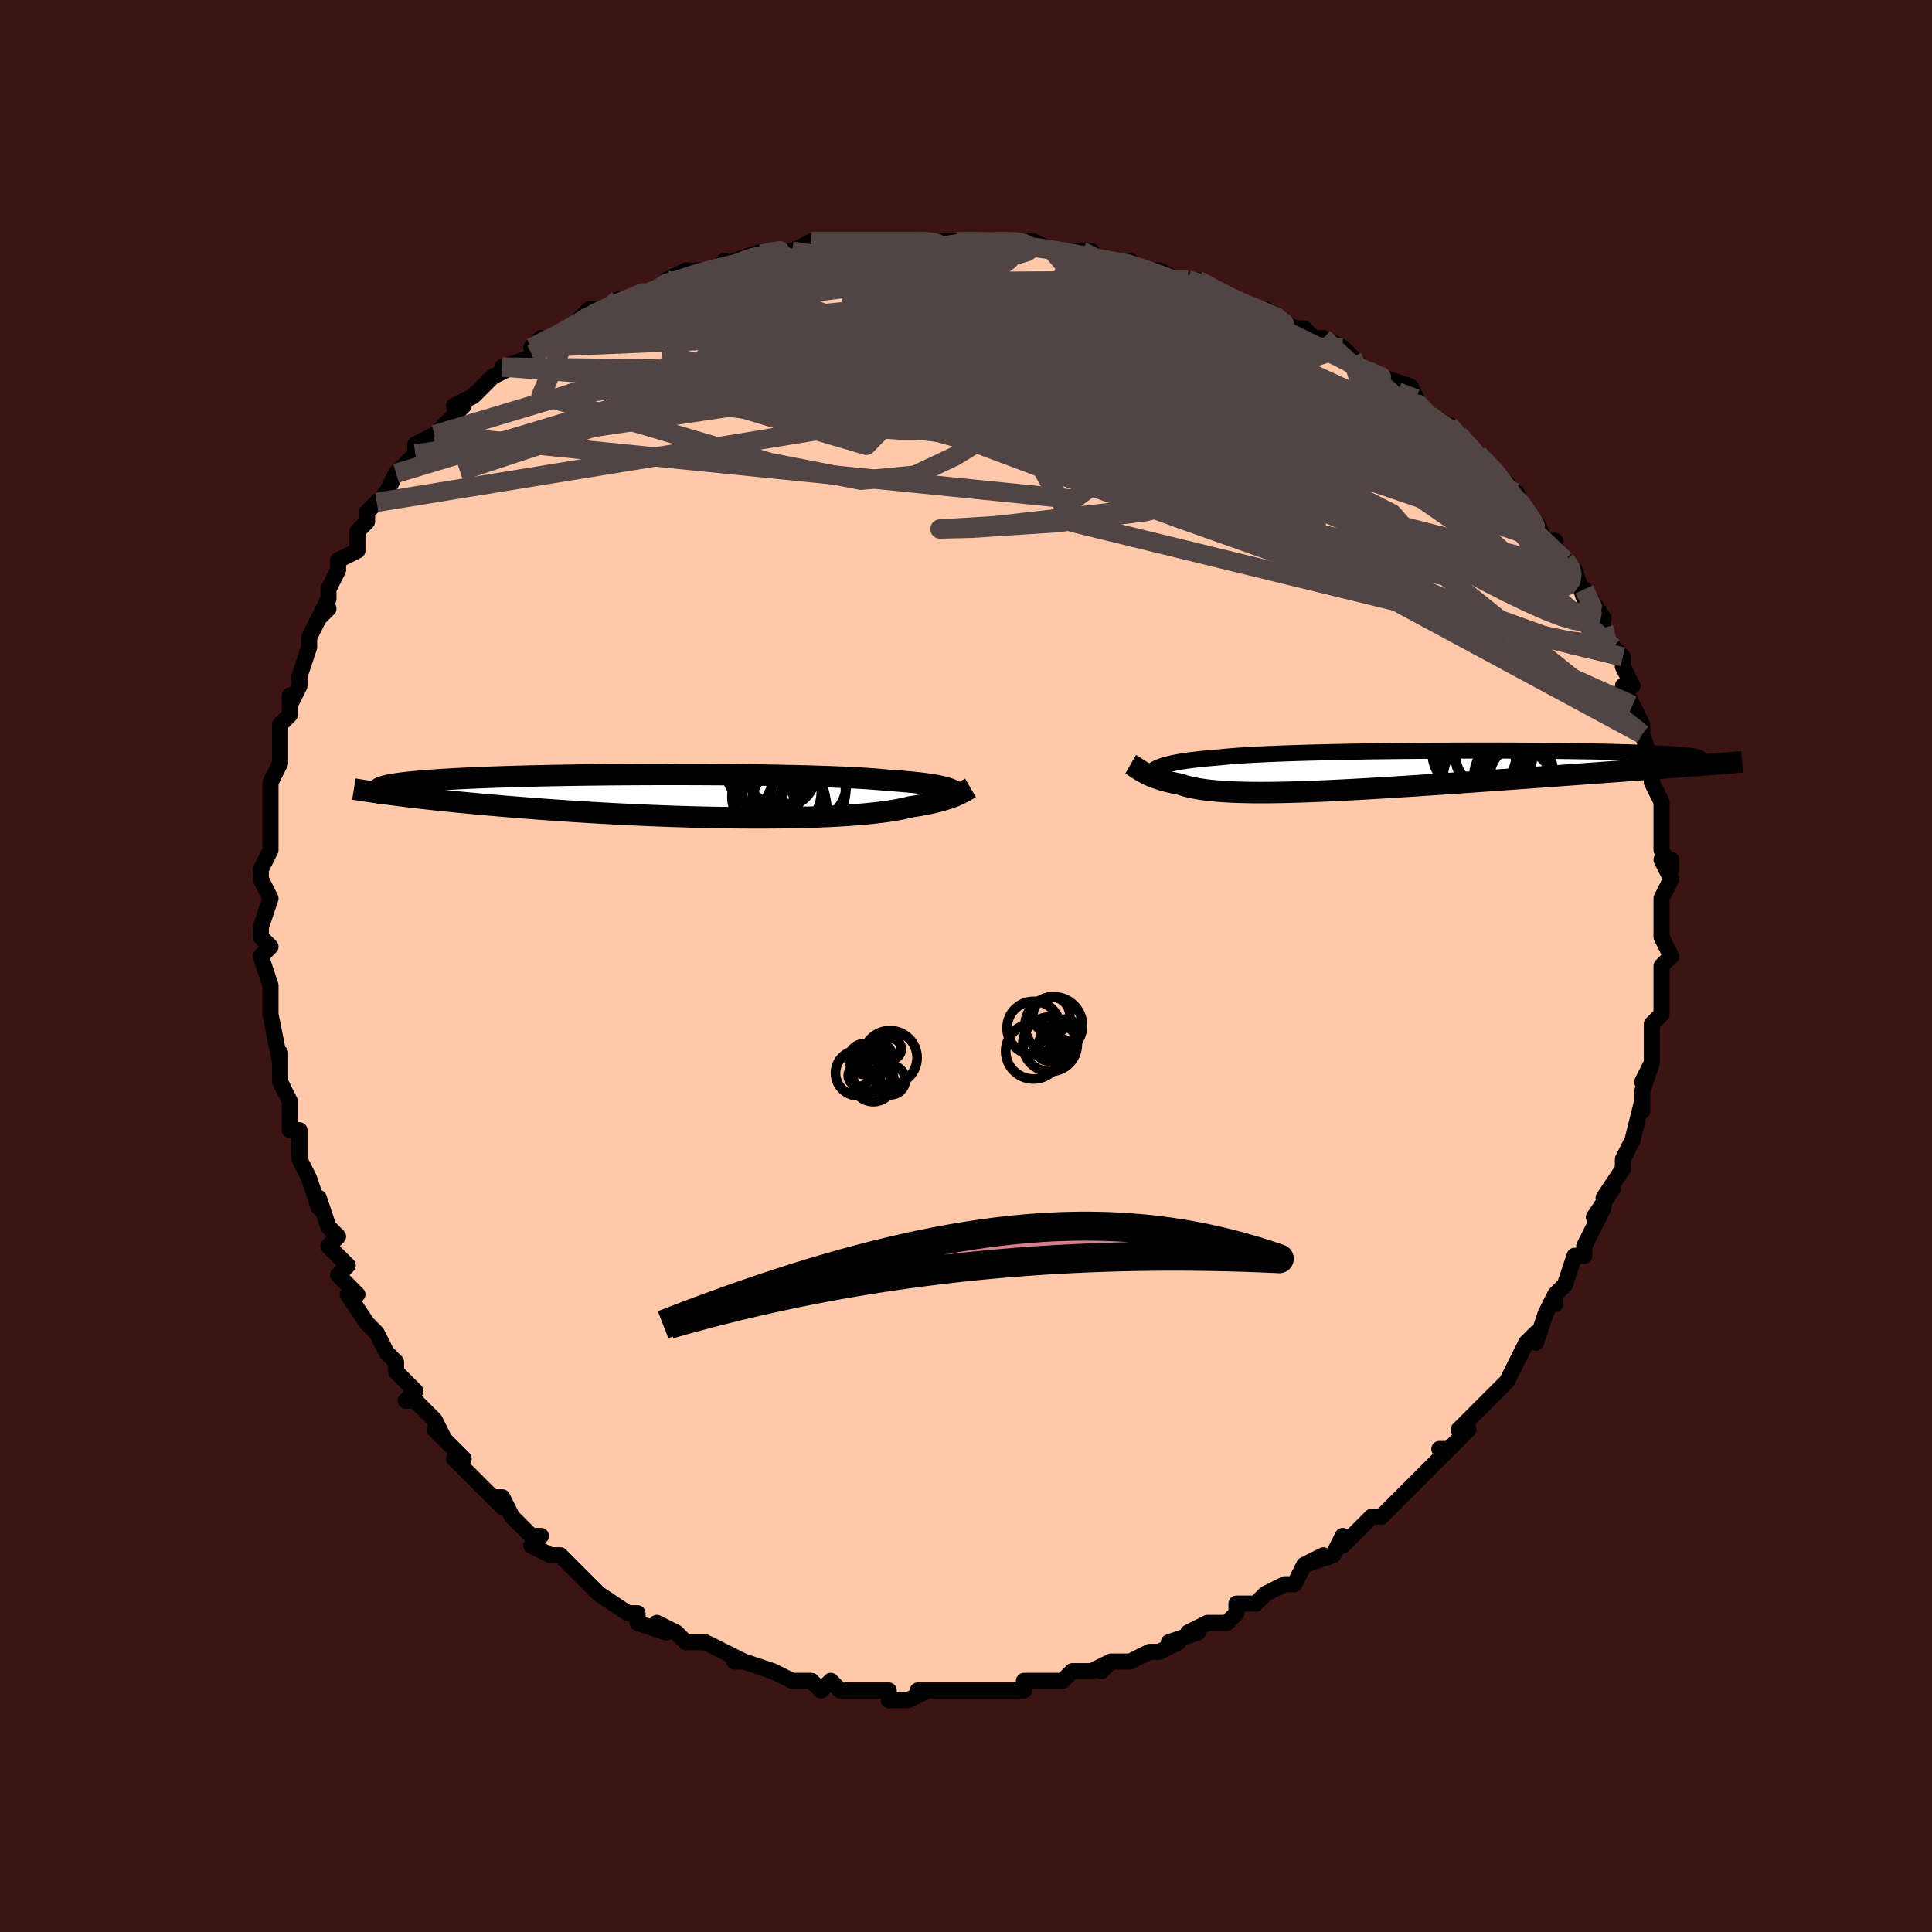 <svg viewBox="-100 -100 200 200" xmlns="http://www.w3.org/2000/svg" width="400" height="400" id="face-svg"><defs><clipPath id="leftEyeClipPath"><polyline points="27.998,-0.755,27.773,-0.83,27.521,-0.903,27.241,-0.973,26.933,-1.041,26.596,-1.107,26.229,-1.17,25.832,-1.231,25.403,-1.29,24.944,-1.347,24.452,-1.401,23.929,-1.454,23.374,-1.504,22.788,-1.553,22.17,-1.599,21.522,-1.644,21.001,-1.696,20.42,-1.746,19.778,-1.793,19.076,-1.839,18.317,-1.882,17.501,-1.923,16.631,-1.961,15.708,-1.997,14.737,-2.031,13.72,-2.062,12.66,-2.091,11.56,-2.117,10.423,-2.141,9.255,-2.162,8.057,-2.18,6.834,-2.196,5.59,-2.21,4.329,-2.221,3.054,-2.229,1.769,-2.236,0.478,-2.239,-0.815,-2.24,-2.107,-2.239,-3.394,-2.235,-4.673,-2.229,-5.94,-2.221,-7.192,-2.21,-8.427,-2.197,-9.642,-2.182,-10.833,-2.164,-11.998,-2.145,-13.135,-2.124,-14.243,-2.101,-15.318,-2.075,-16.36,-2.048,-17.366,-2.019,-18.336,-1.989,-19.269,-1.957,-20.164,-1.923,-21.019,-1.888,-21.836,-1.852,-22.613,-1.814,-23.351,-1.775,-24.051,-1.735,-24.712,-1.694,-25.336,-1.651,-25.924,-1.608,-26.477,-1.564,-26.996,-1.52,-27.484,-1.475,-27.94,-1.429,-28.363,-1.382,-28.754,-1.334,-29.113,-1.285,-29.441,-1.236,-29.738,-1.186,-30.005,-1.135,-30.243,-1.083,-30.452,-1.031,-30.632,-0.978,-30.786,-0.924,-30.912,-0.869,-31.013,-0.815,-31.088,-0.759,-29.006,-0.067,-28.452,0.002,-27.88,0.072,-27.291,0.141,-26.684,0.212,-26.06,0.282,-25.418,0.352,-24.759,0.423,-24.082,0.494,-23.388,0.564,-22.677,0.635,-21.949,0.705,-21.203,0.776,-20.441,0.846,-19.663,0.915,-18.866,0.984,-18.05,1.054,-17.214,1.123,-16.359,1.192,-15.485,1.26,-14.592,1.328,-13.681,1.395,-12.752,1.461,-11.807,1.526,-10.845,1.589,-9.869,1.65,-8.878,1.71,-7.874,1.768,-6.859,1.823,-5.833,1.876,-4.798,1.926,-3.755,1.974,-2.706,2.018,-1.652,2.059,-0.595,2.097,0.462,2.131,1.52,2.162,2.576,2.188,3.627,2.211,4.673,2.229,5.711,2.243,6.739,2.252,7.757,2.257,8.761,2.256,9.749,2.251,10.721,2.242,11.674,2.227,12.607,2.207,13.517,2.182,14.404,2.151,15.264,2.116,16.098,2.076,16.903,2.03,17.677,1.979,18.421,1.924,19.132,1.863,19.809,1.798,20.453,1.728,21.061,1.653,21.633,1.575,22.169,1.492,22.669,1.405,23.133,1.314,23.561,1.22,23.953,1.123,24.408,1.051,24.844,0.978,25.259,0.902,25.655,0.825,26.031,0.746,26.387,0.666,26.725,0.584,27.043,0.502,27.343,0.418,27.625,0.334,27.889,0.25,28.137,0.165,28.368,0.08,28.583,-0.005,28.784,-0.089"></polyline></clipPath><clipPath id="rightEyeClipPath"><polyline points="-25.72,-0.236,-25.497,-0.338,-25.247,-0.435,-24.969,-0.528,-24.662,-0.617,-24.324,-0.702,-23.957,-0.783,-23.558,-0.86,-23.127,-0.934,-22.664,-1.004,-22.169,-1.071,-21.641,-1.135,-21.081,-1.196,-20.489,-1.254,-19.865,-1.309,-19.209,-1.361,-18.685,-1.416,-18.099,-1.469,-17.451,-1.519,-16.742,-1.566,-15.974,-1.612,-15.148,-1.655,-14.267,-1.696,-13.333,-1.735,-12.35,-1.772,-11.319,-1.806,-10.246,-1.838,-9.132,-1.868,-7.982,-1.896,-6.799,-1.922,-5.588,-1.945,-4.353,-1.967,-3.096,-1.986,-1.823,-2.003,-0.538,-2.018,0.756,-2.031,2.054,-2.042,3.353,-2.05,4.649,-2.057,5.938,-2.061,7.216,-2.064,8.48,-2.064,9.727,-2.063,10.952,-2.059,12.155,-2.054,13.33,-2.046,14.476,-2.037,15.591,-2.026,16.672,-2.014,17.716,-1.999,18.723,-1.983,19.69,-1.966,20.616,-1.946,21.5,-1.926,22.342,-1.903,23.14,-1.88,23.894,-1.855,24.604,-1.829,25.269,-1.802,25.892,-1.774,26.471,-1.744,27.008,-1.714,27.503,-1.683,27.959,-1.651,28.377,-1.619,28.758,-1.586,29.102,-1.552,29.409,-1.518,29.677,-1.482,29.909,-1.446,30.104,-1.409,30.262,-1.372,30.385,-1.333,30.473,-1.295,30.527,-1.255,30.547,-1.215,30.535,-1.175,30.49,-1.134,30.414,-1.092,30.307,-1.05,28.806,-0.414,28.107,-0.361,27.392,-0.307,26.661,-0.253,25.913,-0.197,25.15,-0.14,24.371,-0.083,23.577,-0.024,22.768,0.036,21.944,0.096,21.106,0.158,20.255,0.22,19.391,0.284,18.515,0.348,17.626,0.413,16.724,0.479,15.804,0.546,14.869,0.614,13.919,0.682,12.955,0.752,11.978,0.822,10.99,0.893,9.991,0.964,8.983,1.036,7.967,1.108,6.945,1.18,5.918,1.252,4.887,1.323,3.854,1.394,2.82,1.464,1.787,1.533,0.756,1.601,-0.27,1.667,-1.291,1.731,-2.305,1.794,-3.311,1.853,-4.306,1.911,-5.29,1.965,-6.26,2.016,-7.216,2.064,-8.156,2.108,-9.078,2.147,-9.982,2.182,-10.866,2.213,-11.728,2.239,-12.568,2.259,-13.384,2.274,-14.176,2.283,-14.942,2.286,-15.682,2.283,-16.395,2.273,-17.08,2.257,-17.736,2.234,-18.364,2.204,-18.962,2.167,-19.53,2.123,-20.069,2.071,-20.578,2.013,-21.058,1.947,-21.508,1.874,-21.929,1.795,-22.321,1.708,-22.686,1.615,-23.023,1.515,-23.334,1.409,-23.69,1.342,-24.03,1.272,-24.354,1.199,-24.662,1.123,-24.955,1.044,-25.233,0.963,-25.496,0.879,-25.745,0.793,-25.981,0.706,-26.204,0.617,-26.413,0.527,-26.611,0.435,-26.798,0.344,-26.973,0.252,-27.139,0.16"></polyline></clipPath><filter id="fuzzy"><feTurbulence id="turbulence" baseFrequency="0.05" numOctaves="3" type="noise" result="noise"></feTurbulence><feDisplacementMap in="SourceGraphic" in2="noise" scale="2"></feDisplacementMap></filter><linearGradient id="rainbowGradient" x1="0%" y1="0%" x2="100%" y2="0%"><stop offset="0%" style="stop-color: rgb(167, 133, 106);  stop-opacity: 1"></stop><stop offset="50%" style="stop-color: rgb(230, 230, 250);  stop-opacity: 1"></stop><stop offset="100%" style="stop-color: rgb(230, 230, 250);  stop-opacity: 1"></stop></linearGradient></defs><title>That&#39;s an ugly face</title><desc>CREATED BY XUAN TANG, MORE INFO AT TXSTC55.GITHUB.IO</desc><rect x="-100" y="-100" width="100%" height="100%" opacity="1" fill="rgb(60, 20, 20)"></rect><polyline id="faceContour" points="72,0,72,1,72,1,72,4,72,4,72,5,71,6,71,8,71,10,70,12,71,10,70,13,70,13,70,15,70,14,69,18,69,18,68,20,68,21,68,21,68,21,66,24,67,23,65,26,66,25,65,27,64,29,64,29,64,30,63,30,62,33,61,34,61,35,61,34,60,36,59,39,59,38,58,39,57,41,57,41,56,43,55,44,55,44,53,46,53,46,53,46,51,48,52,48,50,50,49,50,50,50,47,53,47,53,45,55,46,54,45,55,43,57,43,57,42,57,41,58,39,60,39,60,39,59,38,61,35,62,37,61,35,62,34,64,33,64,31,65,30,66,29,66,28,66,28,67,27,68,26,68,25,68,23,69,24,69,21,70,22,70,20,71,19,71,17,72,17,72,15,72,14,73,15,72,13,73,11,73,11,73,10,74,7,74,7,74,6,74,6,75,3,75,3,75,1,75,2,75,1,75,-1,75,-3,75,-4,75,-5,75,-4,75,-6,76,-8,76,-8,75,-11,75,-11,75,-11,75,-13,75,-14,74,-15,75,-16,74,-16,74,-17,74,-18,74,-20,73,-20,73,-20,73,-23,72,-24,72,-23,72,-25,71,-25,71,-27,70,-29,70,-30,69,-32,68,-31,69,-34,68,-34,67,-34,67,-35,67,-38,65,-38,65,-38,65,-40,63,-39,64,-41,62,-42,61,-43,61,-43,61,-45,60,-44,59,-45,59,-47,57,-48,55,-49,55,-48,56,-49,55,-51,53,-51,53,-53,51,-52,51,-55,48,-54,49,-55,47,-56,46,-57,45,-58,45,-57,44,-59,42,-59,41,-59,41,-60,40,-61,38,-62,37,-62,37,-64,34,-63,34,-63,34,-65,32,-64,31,-66,29,-65,28,-66,27,-66,27,-67,24,-67,25,-68,22,-68,22,-69,20,-69,17,-70,17,-70,16,-70,16,-70,14,-71,12,-71,10,-71,11,-71,9,-71,10,-72,5,-72,5,-72,4,-72,2,-72,2,-73,-1,-72,-2,-73,-3,-73,-4,-73,-4,-72,-7,-72,-7,-73,-9,-73,-10,-72,-12,-72,-13,-72,-12,-72,-16,-72,-18,-72,-19,-72,-19,-72,-19,-71,-21,-71,-22,-71,-24,-71,-25,-70,-26,-70,-28,-70,-27,-69,-29,-69,-30,-68,-33,-68,-33,-68,-34,-67,-36,-66,-37,-67,-36,-66,-38,-66,-39,-65,-41,-65,-41,-65,-42,-63,-43,-63,-45,-62,-46,-62,-47,-61,-48,-60,-49,-60,-49,-59,-51,-59,-51,-58,-52,-57,-53,-57,-54,-55,-55,-55,-55,-55,-55,-52,-58,-53,-58,-51,-59,-50,-60,-49,-61,-47,-62,-48,-62,-48,-62,-45,-63,-44,-65,-45,-64,-43,-65,-41,-66,-41,-66,-41,-66,-40,-67,-39,-68,-37,-68,-36,-69,-35,-69,-34,-69,-32,-70,-31,-71,-31,-71,-29,-72,-28,-72,-26,-72,-25,-73,-26,-72,-22,-73,-24,-73,-21,-74,-19,-74,-20,-74,-18,-74,-16,-75,-16,-75,-12,-75,-12,-75,-11,-75,-11,-75,-9,-75,-8,-75,-4,-75,-6,-75,-3,-75,-3,-75,-1,-75,2,-75,0,-75,3,-75,4,-75,6,-75,7,-75,7,-75,9,-74,10,-74,13,-74,12,-74,13,-74,13,-73,15,-73,17,-73,18,-72,20,-72,22,-71,23,-71,24,-71,25,-70,24,-71,28,-69,27,-69,30,-68,31,-68,30,-68,31,-68,34,-66,35,-66,36,-65,37,-65,39,-64,40,-63,40,-63,41,-62,41,-62,44,-60,43,-61,46,-60,47,-58,46,-59,48,-57,48,-57,49,-56,50,-56,51,-55,52,-54,53,-53,53,-53,56,-50,55,-51,56,-49,57,-48,57,-49,58,-47,59,-46,60,-44,61,-44,60,-44,61,-42,62,-42,63,-41,63,-41,64,-38,64,-39,66,-36,65,-36,66,-35,67,-33,67,-33,68,-32,68,-31,69,-29,69,-29,68,-29,69,-27,70,-25,70,-24,70,-24,71,-21,71,-21,71,-21,71,-19,72,-17,72,-16,72,-16,72,-14,72,-12,73,-10,73,-11,72,-11,73,-9,73,-9,72,-7,72,-7,72,-5,72,-3,73,-1,72,0,72,0,72,1" fill="#ffc9a9" stroke="black" stroke-width="1.667" stroke-linejoin="round" filter="url(#fuzzy)"></polyline><g transform="translate(45.465 -20.238)"><polyline id="rightCountour" points="-25.72,-0.236,-25.497,-0.338,-25.247,-0.435,-24.969,-0.528,-24.662,-0.617,-24.324,-0.702,-23.957,-0.783,-23.558,-0.86,-23.127,-0.934,-22.664,-1.004,-22.169,-1.071,-21.641,-1.135,-21.081,-1.196,-20.489,-1.254,-19.865,-1.309,-19.209,-1.361,-18.685,-1.416,-18.099,-1.469,-17.451,-1.519,-16.742,-1.566,-15.974,-1.612,-15.148,-1.655,-14.267,-1.696,-13.333,-1.735,-12.35,-1.772,-11.319,-1.806,-10.246,-1.838,-9.132,-1.868,-7.982,-1.896,-6.799,-1.922,-5.588,-1.945,-4.353,-1.967,-3.096,-1.986,-1.823,-2.003,-0.538,-2.018,0.756,-2.031,2.054,-2.042,3.353,-2.05,4.649,-2.057,5.938,-2.061,7.216,-2.064,8.48,-2.064,9.727,-2.063,10.952,-2.059,12.155,-2.054,13.33,-2.046,14.476,-2.037,15.591,-2.026,16.672,-2.014,17.716,-1.999,18.723,-1.983,19.69,-1.966,20.616,-1.946,21.5,-1.926,22.342,-1.903,23.14,-1.88,23.894,-1.855,24.604,-1.829,25.269,-1.802,25.892,-1.774,26.471,-1.744,27.008,-1.714,27.503,-1.683,27.959,-1.651,28.377,-1.619,28.758,-1.586,29.102,-1.552,29.409,-1.518,29.677,-1.482,29.909,-1.446,30.104,-1.409,30.262,-1.372,30.385,-1.333,30.473,-1.295,30.527,-1.255,30.547,-1.215,30.535,-1.175,30.49,-1.134,30.414,-1.092,30.307,-1.05,28.806,-0.414,28.107,-0.361,27.392,-0.307,26.661,-0.253,25.913,-0.197,25.15,-0.14,24.371,-0.083,23.577,-0.024,22.768,0.036,21.944,0.096,21.106,0.158,20.255,0.22,19.391,0.284,18.515,0.348,17.626,0.413,16.724,0.479,15.804,0.546,14.869,0.614,13.919,0.682,12.955,0.752,11.978,0.822,10.99,0.893,9.991,0.964,8.983,1.036,7.967,1.108,6.945,1.18,5.918,1.252,4.887,1.323,3.854,1.394,2.82,1.464,1.787,1.533,0.756,1.601,-0.27,1.667,-1.291,1.731,-2.305,1.794,-3.311,1.853,-4.306,1.911,-5.29,1.965,-6.26,2.016,-7.216,2.064,-8.156,2.108,-9.078,2.147,-9.982,2.182,-10.866,2.213,-11.728,2.239,-12.568,2.259,-13.384,2.274,-14.176,2.283,-14.942,2.286,-15.682,2.283,-16.395,2.273,-17.08,2.257,-17.736,2.234,-18.364,2.204,-18.962,2.167,-19.53,2.123,-20.069,2.071,-20.578,2.013,-21.058,1.947,-21.508,1.874,-21.929,1.795,-22.321,1.708,-22.686,1.615,-23.023,1.515,-23.334,1.409,-23.69,1.342,-24.03,1.272,-24.354,1.199,-24.662,1.123,-24.955,1.044,-25.233,0.963,-25.496,0.879,-25.745,0.793,-25.981,0.706,-26.204,0.617,-26.413,0.527,-26.611,0.435,-26.798,0.344,-26.973,0.252,-27.139,0.16" fill="white" stroke="white" stroke-width="0" stroke-linejoin="round" filter="url(#fuzzy)"></polyline></g><g transform="translate(-29.727 -17.591)"><polyline id="leftCountour" points="27.998,-0.755,27.773,-0.83,27.521,-0.903,27.241,-0.973,26.933,-1.041,26.596,-1.107,26.229,-1.17,25.832,-1.231,25.403,-1.29,24.944,-1.347,24.452,-1.401,23.929,-1.454,23.374,-1.504,22.788,-1.553,22.17,-1.599,21.522,-1.644,21.001,-1.696,20.42,-1.746,19.778,-1.793,19.076,-1.839,18.317,-1.882,17.501,-1.923,16.631,-1.961,15.708,-1.997,14.737,-2.031,13.72,-2.062,12.66,-2.091,11.56,-2.117,10.423,-2.141,9.255,-2.162,8.057,-2.18,6.834,-2.196,5.59,-2.21,4.329,-2.221,3.054,-2.229,1.769,-2.236,0.478,-2.239,-0.815,-2.24,-2.107,-2.239,-3.394,-2.235,-4.673,-2.229,-5.94,-2.221,-7.192,-2.21,-8.427,-2.197,-9.642,-2.182,-10.833,-2.164,-11.998,-2.145,-13.135,-2.124,-14.243,-2.101,-15.318,-2.075,-16.36,-2.048,-17.366,-2.019,-18.336,-1.989,-19.269,-1.957,-20.164,-1.923,-21.019,-1.888,-21.836,-1.852,-22.613,-1.814,-23.351,-1.775,-24.051,-1.735,-24.712,-1.694,-25.336,-1.651,-25.924,-1.608,-26.477,-1.564,-26.996,-1.52,-27.484,-1.475,-27.94,-1.429,-28.363,-1.382,-28.754,-1.334,-29.113,-1.285,-29.441,-1.236,-29.738,-1.186,-30.005,-1.135,-30.243,-1.083,-30.452,-1.031,-30.632,-0.978,-30.786,-0.924,-30.912,-0.869,-31.013,-0.815,-31.088,-0.759,-29.006,-0.067,-28.452,0.002,-27.88,0.072,-27.291,0.141,-26.684,0.212,-26.06,0.282,-25.418,0.352,-24.759,0.423,-24.082,0.494,-23.388,0.564,-22.677,0.635,-21.949,0.705,-21.203,0.776,-20.441,0.846,-19.663,0.915,-18.866,0.984,-18.05,1.054,-17.214,1.123,-16.359,1.192,-15.485,1.26,-14.592,1.328,-13.681,1.395,-12.752,1.461,-11.807,1.526,-10.845,1.589,-9.869,1.65,-8.878,1.71,-7.874,1.768,-6.859,1.823,-5.833,1.876,-4.798,1.926,-3.755,1.974,-2.706,2.018,-1.652,2.059,-0.595,2.097,0.462,2.131,1.52,2.162,2.576,2.188,3.627,2.211,4.673,2.229,5.711,2.243,6.739,2.252,7.757,2.257,8.761,2.256,9.749,2.251,10.721,2.242,11.674,2.227,12.607,2.207,13.517,2.182,14.404,2.151,15.264,2.116,16.098,2.076,16.903,2.03,17.677,1.979,18.421,1.924,19.132,1.863,19.809,1.798,20.453,1.728,21.061,1.653,21.633,1.575,22.169,1.492,22.669,1.405,23.133,1.314,23.561,1.22,23.953,1.123,24.408,1.051,24.844,0.978,25.259,0.902,25.655,0.825,26.031,0.746,26.387,0.666,26.725,0.584,27.043,0.502,27.343,0.418,27.625,0.334,27.889,0.25,28.137,0.165,28.368,0.08,28.583,-0.005,28.784,-0.089" fill="white" stroke="white" stroke-width="0" stroke-linejoin="round" filter="url(#fuzzy)"></polyline></g><g transform="translate(45.465 -20.238)"><polyline id="rightUpper" points="-26.855,1.073,-26.798,0.915,-26.736,0.764,-26.665,0.619,-26.582,0.48,-26.486,0.347,-26.374,0.22,-26.243,0.098,-26.091,-0.018,-25.918,-0.13,-25.72,-0.236,-25.497,-0.338,-25.247,-0.435,-24.969,-0.528,-24.662,-0.617,-24.324,-0.702,-23.957,-0.783,-23.558,-0.86,-23.127,-0.934,-22.664,-1.004,-22.169,-1.071,-21.641,-1.135,-21.081,-1.196,-20.489,-1.254,-19.865,-1.309,-19.209,-1.361,-18.685,-1.416,-18.099,-1.469,-17.451,-1.519,-16.742,-1.566,-15.974,-1.612,-15.148,-1.655,-14.267,-1.696,-13.333,-1.735,-12.35,-1.772,-11.319,-1.806,-10.246,-1.838,-9.132,-1.868,-7.982,-1.896,-6.799,-1.922,-5.588,-1.945,-4.353,-1.967,-3.096,-1.986,-1.823,-2.003,-0.538,-2.018,0.756,-2.031,2.054,-2.042,3.353,-2.05,4.649,-2.057,5.938,-2.061,7.216,-2.064,8.48,-2.064,9.727,-2.063,10.952,-2.059,12.155,-2.054,13.33,-2.046,14.476,-2.037,15.591,-2.026,16.672,-2.014,17.716,-1.999,18.723,-1.983,19.69,-1.966,20.616,-1.946,21.5,-1.926,22.342,-1.903,23.14,-1.88,23.894,-1.855,24.604,-1.829,25.269,-1.802,25.892,-1.774,26.471,-1.744,27.008,-1.714,27.503,-1.683,27.959,-1.651,28.377,-1.619,28.758,-1.586,29.102,-1.552,29.409,-1.518,29.677,-1.482,29.909,-1.446,30.104,-1.409,30.262,-1.372,30.385,-1.333,30.473,-1.295,30.527,-1.255,30.547,-1.215,30.535,-1.175,30.49,-1.134,30.414,-1.092,30.307,-1.05,30.171,-1.008,30.006,-0.965,29.813,-0.922,29.592,-0.878,29.345,-0.835,29.073,-0.791,28.775,-0.746,28.454,-0.702,28.11,-0.657,27.743,-0.612" fill="none" stroke="black" stroke-width="1.667" stroke-linejoin="round" filter="url(#fuzzy)"></polyline><polyline id="rightLower" points="-28.42,-0.646,-28.308,-0.582,-28.195,-0.513,-28.081,-0.439,-27.963,-0.362,-27.841,-0.28,-27.715,-0.196,-27.582,-0.11,-27.442,-0.021,-27.295,0.069,-27.139,0.16,-26.973,0.252,-26.798,0.344,-26.611,0.435,-26.413,0.527,-26.204,0.617,-25.981,0.706,-25.745,0.793,-25.496,0.879,-25.233,0.963,-24.955,1.044,-24.662,1.123,-24.354,1.199,-24.03,1.272,-23.69,1.342,-23.334,1.409,-23.023,1.515,-22.686,1.615,-22.321,1.708,-21.929,1.795,-21.508,1.874,-21.058,1.947,-20.578,2.013,-20.069,2.071,-19.53,2.123,-18.962,2.167,-18.364,2.204,-17.736,2.234,-17.08,2.257,-16.395,2.273,-15.682,2.283,-14.942,2.286,-14.176,2.283,-13.384,2.274,-12.568,2.259,-11.728,2.239,-10.866,2.213,-9.982,2.182,-9.078,2.147,-8.156,2.108,-7.216,2.064,-6.26,2.016,-5.29,1.965,-4.306,1.911,-3.311,1.853,-2.305,1.794,-1.291,1.731,-0.27,1.667,0.756,1.601,1.787,1.533,2.82,1.464,3.854,1.394,4.887,1.323,5.918,1.252,6.945,1.18,7.967,1.108,8.983,1.036,9.991,0.964,10.99,0.893,11.978,0.822,12.955,0.752,13.919,0.682,14.869,0.614,15.804,0.546,16.724,0.479,17.626,0.413,18.515,0.348,19.391,0.284,20.255,0.22,21.106,0.158,21.944,0.096,22.768,0.036,23.577,-0.024,24.371,-0.083,25.15,-0.14,25.913,-0.197,26.661,-0.253,27.392,-0.307,28.107,-0.361,28.806,-0.414,29.487,-0.465,30.152,-0.516,30.801,-0.566,31.432,-0.614,32.047,-0.662,32.646,-0.709,33.227,-0.755,33.793,-0.8,34.343,-0.844,34.877,-0.887" fill="none" stroke="black" stroke-width="2.222" stroke-linejoin="round" filter="url(#fuzzy)"></polyline><!--[--><circle r="4.368" cx="8.296" cy="0.721" stroke="black" fill="none" stroke-width="1" filter="url(#fuzzy)" clip-path="url(#rightEyeClipPath)"></circle><circle r="4.704" cx="7.459" cy="-2.084" stroke="black" fill="none" stroke-width="1" filter="url(#fuzzy)" clip-path="url(#rightEyeClipPath)"></circle><circle r="4.073" cx="11.376" cy="1.777" stroke="black" fill="none" stroke-width="1" filter="url(#fuzzy)" clip-path="url(#rightEyeClipPath)"></circle><circle r="3.11" cx="8.359" cy="-1.441" stroke="black" fill="none" stroke-width="1" filter="url(#fuzzy)" clip-path="url(#rightEyeClipPath)"></circle><circle r="3.486" cx="11.929" cy="0.67" stroke="black" fill="none" stroke-width="1" filter="url(#fuzzy)" clip-path="url(#rightEyeClipPath)"></circle><circle r="3.175" cx="11.952" cy="0.576" stroke="black" fill="none" stroke-width="1" filter="url(#fuzzy)" clip-path="url(#rightEyeClipPath)"></circle><circle r="3.552" cx="11.742" cy="0.014" stroke="black" fill="none" stroke-width="1" filter="url(#fuzzy)" clip-path="url(#rightEyeClipPath)"></circle><circle r="3.994" cx="9.176" cy="-1.499" stroke="black" fill="none" stroke-width="1" filter="url(#fuzzy)" clip-path="url(#rightEyeClipPath)"></circle><circle r="3.832" cx="7.636" cy="-0.668" stroke="black" fill="none" stroke-width="1" filter="url(#fuzzy)" clip-path="url(#rightEyeClipPath)"></circle><circle r="4.014" cx="11.117" cy="0.646" stroke="black" fill="none" stroke-width="1" filter="url(#fuzzy)" clip-path="url(#rightEyeClipPath)"></circle><!--]--></g><g transform="translate(-29.727 -17.591)"><polyline id="leftUpper" points="29.188,0.133,29.124,0.032,29.055,-0.066,28.977,-0.161,28.889,-0.254,28.787,-0.343,28.669,-0.431,28.533,-0.516,28.377,-0.598,28.199,-0.678,27.998,-0.755,27.773,-0.83,27.521,-0.903,27.241,-0.973,26.933,-1.041,26.596,-1.107,26.229,-1.17,25.832,-1.231,25.403,-1.29,24.944,-1.347,24.452,-1.401,23.929,-1.454,23.374,-1.504,22.788,-1.553,22.17,-1.599,21.522,-1.644,21.001,-1.696,20.42,-1.746,19.778,-1.793,19.076,-1.839,18.317,-1.882,17.501,-1.923,16.631,-1.961,15.708,-1.997,14.737,-2.031,13.72,-2.062,12.66,-2.091,11.56,-2.117,10.423,-2.141,9.255,-2.162,8.057,-2.18,6.834,-2.196,5.59,-2.21,4.329,-2.221,3.054,-2.229,1.769,-2.236,0.478,-2.239,-0.815,-2.24,-2.107,-2.239,-3.394,-2.235,-4.673,-2.229,-5.94,-2.221,-7.192,-2.21,-8.427,-2.197,-9.642,-2.182,-10.833,-2.164,-11.998,-2.145,-13.135,-2.124,-14.243,-2.101,-15.318,-2.075,-16.36,-2.048,-17.366,-2.019,-18.336,-1.989,-19.269,-1.957,-20.164,-1.923,-21.019,-1.888,-21.836,-1.852,-22.613,-1.814,-23.351,-1.775,-24.051,-1.735,-24.712,-1.694,-25.336,-1.651,-25.924,-1.608,-26.477,-1.564,-26.996,-1.52,-27.484,-1.475,-27.94,-1.429,-28.363,-1.382,-28.754,-1.334,-29.113,-1.285,-29.441,-1.236,-29.738,-1.186,-30.005,-1.135,-30.243,-1.083,-30.452,-1.031,-30.632,-0.978,-30.786,-0.924,-30.912,-0.869,-31.013,-0.815,-31.088,-0.759,-31.139,-0.703,-31.166,-0.647,-31.171,-0.59,-31.153,-0.533,-31.113,-0.475,-31.053,-0.417,-30.973,-0.358,-30.873,-0.299,-30.755,-0.24,-30.619,-0.18" fill="none" stroke="black" stroke-width="2.222" stroke-linejoin="round" filter="url(#fuzzy)"></polyline><polyline id="leftLower" points="30.196,-0.847,30.085,-0.783,29.97,-0.715,29.852,-0.644,29.727,-0.571,29.596,-0.495,29.455,-0.417,29.305,-0.337,29.144,-0.255,28.97,-0.173,28.784,-0.089,28.583,-0.005,28.368,0.08,28.137,0.165,27.889,0.25,27.625,0.334,27.343,0.418,27.043,0.502,26.725,0.584,26.387,0.666,26.031,0.746,25.655,0.825,25.259,0.902,24.844,0.978,24.408,1.051,23.953,1.123,23.561,1.22,23.133,1.314,22.669,1.405,22.169,1.492,21.633,1.575,21.061,1.653,20.453,1.728,19.809,1.798,19.132,1.863,18.421,1.924,17.677,1.979,16.903,2.03,16.098,2.076,15.264,2.116,14.404,2.151,13.517,2.182,12.607,2.207,11.674,2.227,10.721,2.242,9.749,2.251,8.761,2.256,7.757,2.257,6.739,2.252,5.711,2.243,4.673,2.229,3.627,2.211,2.576,2.188,1.52,2.162,0.462,2.131,-0.595,2.097,-1.652,2.059,-2.706,2.018,-3.755,1.974,-4.798,1.926,-5.833,1.876,-6.859,1.823,-7.874,1.768,-8.878,1.71,-9.869,1.65,-10.845,1.589,-11.807,1.526,-12.752,1.461,-13.681,1.395,-14.592,1.328,-15.485,1.26,-16.359,1.192,-17.214,1.123,-18.05,1.054,-18.866,0.984,-19.663,0.915,-20.441,0.846,-21.203,0.776,-21.949,0.705,-22.677,0.635,-23.388,0.564,-24.082,0.494,-24.759,0.423,-25.418,0.352,-26.06,0.282,-26.684,0.212,-27.291,0.141,-27.88,0.072,-28.452,0.002,-29.006,-0.067,-29.543,-0.135,-30.064,-0.203,-30.567,-0.271,-31.054,-0.338,-31.524,-0.404,-31.979,-0.47,-32.417,-0.536,-32.84,-0.6,-33.248,-0.665,-33.641,-0.728" fill="none" stroke="black" stroke-width="2.222" stroke-linejoin="round" filter="url(#fuzzy)"></polyline><!--[--><circle r="3.189" cx="12.126" cy="1.159" stroke="black" fill="none" stroke-width="1" filter="url(#fuzzy)" clip-path="url(#leftEyeClipPath)"></circle><circle r="3.898" cx="13.446" cy="-1.23" stroke="black" fill="none" stroke-width="1" filter="url(#fuzzy)" clip-path="url(#leftEyeClipPath)"></circle><circle r="4.512" cx="9.268" cy="-3.146" stroke="black" fill="none" stroke-width="1" filter="url(#fuzzy)" clip-path="url(#leftEyeClipPath)"></circle><circle r="3.292" cx="13.973" cy="-0.472" stroke="black" fill="none" stroke-width="1" filter="url(#fuzzy)" clip-path="url(#leftEyeClipPath)"></circle><circle r="3.492" cx="8.985" cy="0.089" stroke="black" fill="none" stroke-width="1" filter="url(#fuzzy)" clip-path="url(#leftEyeClipPath)"></circle><circle r="3.532" cx="10.656" cy="-2.35" stroke="black" fill="none" stroke-width="1" filter="url(#fuzzy)" clip-path="url(#leftEyeClipPath)"></circle><circle r="4.067" cx="10.685" cy="-0.412" stroke="black" fill="none" stroke-width="1" filter="url(#fuzzy)" clip-path="url(#leftEyeClipPath)"></circle><circle r="3.804" cx="11.399" cy="0.623" stroke="black" fill="none" stroke-width="1" filter="url(#fuzzy)" clip-path="url(#leftEyeClipPath)"></circle><circle r="3.121" cx="9.006" cy="1.239" stroke="black" fill="none" stroke-width="1" filter="url(#fuzzy)" clip-path="url(#leftEyeClipPath)"></circle><circle r="3.581" cx="10.535" cy="-2.566" stroke="black" fill="none" stroke-width="1" filter="url(#fuzzy)" clip-path="url(#leftEyeClipPath)"></circle><!--]--></g><g id="hairs"><!--[--><polyline points="23,-71,23.916,-70.762,24.847,-70.354,25.991,-69.828,27.325,-69.213,28.681,-68.603,29.892,-68.082,30.855,-67.687,31.543,-67.411,31.985,-67.23,32.206,-67.13,32.177,-67.128,31.787,-67.265,30.861,-67.615,29.347,-68.236" fill="none" stroke="rgb(80, 68, 68)" stroke-width="2" stroke-linejoin="round" filter="url(#fuzzy)"></polyline><polyline points="24,-71,26.469,-69.682,27.87,-68.968,28.946,-68.511,29.814,-68.173,30.579,-67.855,31.314,-67.512,32.007,-67.153,32.577,-66.82,32.928,-66.556,32.982,-66.391,32.691,-66.338,32.041,-66.406,31.048,-66.6,29.745,-66.924,28.163,-67.378,26.287,-67.963,24.046,-68.685,21.335,-69.566,18.09,-70.644,14.367,-71.95,10.343,-73.441" fill="none" stroke="rgb(80, 68, 68)" stroke-width="2" stroke-linejoin="round" filter="url(#fuzzy)"></polyline><polyline points="-35,-69,-33.723,-69.327,-32.23,-69.969,-30.731,-70.637,-29.189,-71.236,-27.579,-71.75,-25.948,-72.188,-24.376,-72.565,-22.937,-72.899,-21.687,-73.208,-20.666,-73.497,-19.905,-73.751,-19.427,-73.939,-19.25,-74.033,-19.398,-74.029,-19.952,-73.943,-21.233,-73.709" fill="none" stroke="rgb(80, 68, 68)" stroke-width="2" stroke-linejoin="round" filter="url(#fuzzy)"></polyline><polyline points="62,-42,62.575,-41.25,62.73,-40.535,62.622,-39.878,62.232,-39.372,61.508,-39.064,60.421,-38.975,58.957,-39.121,57.098,-39.514,54.818,-40.159,52.082,-41.06,48.86,-42.223,45.142,-43.655,40.929,-45.356,36.227,-47.322,31.023,-49.548,25.279,-52.037,18.95,-54.803,12.02,-57.872,4.53,-61.272,-3.421,-65.064,-11.772,-69.322" fill="none" stroke="rgb(80, 68, 68)" stroke-width="2" stroke-linejoin="round" filter="url(#fuzzy)"></polyline><polyline points="48,-57,48.905,-56.325,49.693,-55.817,50.322,-55.303,50.763,-54.809,50.987,-54.387,50.95,-54.09,50.603,-53.97,49.913,-54.071,48.867,-54.418,47.464,-55.013,45.689,-55.847,43.499,-56.919,40.824,-58.255,37.582,-59.908,33.711,-61.928,29.191,-64.328,24.068,-67.075,18.511,-70.201" fill="none" stroke="rgb(80, 68, 68)" stroke-width="2" stroke-linejoin="round" filter="url(#fuzzy)"></polyline><polyline points="0,-75,2.186,-74.981,3.553,-74.912,4.403,-74.756,4.86,-74.483,5.011,-74.095,4.886,-73.62,4.446,-73.078,3.633,-72.467,2.416,-71.765,0.807,-70.945,-1.16,-69.989,-3.459,-68.892,-6.098,-67.66,-9.119,-66.305,-12.588,-64.844,-16.574,-63.284,-21.134,-61.62,-26.296,-59.835,-32.05,-57.913,-38.347,-55.84,-45.131,-53.601,-52.385,-51.207" fill="none" stroke="rgb(80, 68, 68)" stroke-width="2" stroke-linejoin="round" filter="url(#fuzzy)"></polyline><polyline points="47,-58,46.828,-58.153,47.223,-57.72,47.615,-57.3,47.878,-57.003,47.961,-56.821,47.816,-56.737,47.39,-56.761,46.623,-56.924,45.446,-57.274,43.785,-57.862,41.578,-58.739,38.791,-59.942,35.427,-61.484,31.528,-63.361,27.178,-65.555,22.503,-68.061,17.665,-70.875" fill="none" stroke="rgb(80, 68, 68)" stroke-width="2" stroke-linejoin="round" filter="url(#fuzzy)"></polyline><polyline points="-26,-72,-23.826,-72.67,-22.82,-73.088,-22.029,-73.352,-21.449,-73.461,-21.143,-73.434,-21.107,-73.288,-21.344,-73.014,-21.913,-72.587,-22.925,-71.985,-24.504,-71.194,-26.725,-70.21,-29.587,-69.022,-33.068,-67.596,-37.258,-65.874,-42.335,-63.888" fill="none" stroke="rgb(80, 68, 68)" stroke-width="2" stroke-linejoin="round" filter="url(#fuzzy)"></polyline><polyline points="61,-44,60.56,-43.549,60.548,-42.93,60.424,-42.455,59.967,-42.091,59.111,-41.798,57.844,-41.583,56.159,-41.482,54.045,-41.535,51.485,-41.774,48.462,-42.216,44.957,-42.868,40.945,-43.726,36.404,-44.781,31.312,-46.027,25.653,-47.462,19.413,-49.092,12.591,-50.922,5.189,-52.959,-2.801,-55.21,-11.415,-57.681,-20.692,-60.354,-30.589,-63.15" fill="none" stroke="rgb(80, 68, 68)" stroke-width="2" stroke-linejoin="round" filter="url(#fuzzy)"></polyline><polyline points="51,-55,51.598,-54.153,51.52,-53.458,50.783,-52.841,49.298,-52.337,46.997,-52.001,43.877,-51.856,39.955,-51.893,35.233,-52.081,29.684,-52.391,23.256,-52.824,15.89,-53.406,7.529,-54.17,-1.854,-55.126,-12.206,-56.287,-23.389,-57.699,-35.396,-59.366" fill="none" stroke="rgb(80, 68, 68)" stroke-width="2" stroke-linejoin="round" filter="url(#fuzzy)"></polyline><polyline points="48,-57,48.95,-56.294,49.89,-55.691,50.766,-55.031,51.536,-54.351,52.17,-53.716,52.634,-53.187,52.878,-52.829,52.848,-52.705,52.495,-52.867,51.785,-53.337,50.697,-54.113,49.223,-55.184,47.373,-56.572,45.171,-58.34,42.671,-60.537" fill="none" stroke="rgb(80, 68, 68)" stroke-width="2" stroke-linejoin="round" filter="url(#fuzzy)"></polyline><polyline points="3,-75,4.123,-74.997,5.141,-74.96,5.864,-74.84,6.355,-74.64,6.636,-74.403,6.635,-74.162,6.26,-73.928,5.462,-73.685,4.249,-73.418,2.652,-73.118,0.682,-72.78,-1.7,-72.401,-4.561,-71.973,-7.985,-71.485,-12.057,-70.933,-16.873,-70.33,-22.511,-69.728,-28.939,-69.239" fill="none" stroke="rgb(80, 68, 68)" stroke-width="2" stroke-linejoin="round" filter="url(#fuzzy)"></polyline><polyline points="-44,-65,-43.852,-64.704,-42.544,-65.072,-40.937,-65.586,-39.245,-66.12,-37.413,-66.685,-35.366,-67.293,-33.088,-67.928,-30.615,-68.565,-28.002,-69.189,-25.3,-69.799,-22.552,-70.405,-19.803,-71.01,-17.098,-71.609,-14.475,-72.188,-11.955,-72.732,-9.558,-73.229,-7.316,-73.666,-5.297,-74.032,-3.568,-74.331,-2.114,-74.581,-0.655,-74.805" fill="none" stroke="rgb(80, 68, 68)" stroke-width="2" stroke-linejoin="round" filter="url(#fuzzy)"></polyline><polyline points="-11,-75,-9.283,-75,-7.705,-75,-6.419,-75,-5.463,-74.997,-4.774,-74.986,-4.321,-74.959,-4.136,-74.909,-4.283,-74.83,-4.813,-74.717,-5.762,-74.56,-7.166,-74.345,-9.076,-74.061,-11.54,-73.709,-14.579,-73.311,-18.191,-72.886,-22.49,-72.424" fill="none" stroke="rgb(80, 68, 68)" stroke-width="2" stroke-linejoin="round" filter="url(#fuzzy)"></polyline><polyline points="-4,-75,-4.576,-74.993,-4.068,-74.963,-3.436,-74.906,-3.023,-74.819,-3.011,-74.696,-3.478,-74.523,-4.452,-74.285,-5.962,-73.956,-8.075,-73.505,-10.883,-72.903,-14.459,-72.141,-18.839,-71.254,-24.02,-70.316,-30.019,-69.332" fill="none" stroke="rgb(80, 68, 68)" stroke-width="2" stroke-linejoin="round" filter="url(#fuzzy)"></polyline><polyline points="50,-56,50.754,-55.104,51.075,-54.345,50.957,-53.701,50.375,-53.156,49.269,-52.738,47.59,-52.478,45.328,-52.387,42.49,-52.451,39.079,-52.64,35.075,-52.942,30.441,-53.368,25.125,-53.953,19.087,-54.725,12.313,-55.686,4.829,-56.818,-3.308,-58.108,-12.041,-59.574,-21.379,-61.256,-31.498,-63.132" fill="none" stroke="rgb(80, 68, 68)" stroke-width="2" stroke-linejoin="round" filter="url(#fuzzy)"></polyline><polyline points="64,-38,64.368,-37.924,64.711,-37.18,64.805,-36.501,64.688,-36.009,64.35,-35.726,63.751,-35.66,62.849,-35.813,61.619,-36.19,60.055,-36.795,58.169,-37.63,55.977,-38.687,53.48,-39.969,50.659,-41.498,47.479,-43.311,43.907,-45.449,39.918,-47.939,35.492,-50.781,30.604,-53.955,25.236,-57.442,19.407,-61.248,13.203,-65.422,6.668,-70.016" fill="none" stroke="rgb(80, 68, 68)" stroke-width="2" stroke-linejoin="round" filter="url(#fuzzy)"></polyline><polyline points="-41,-66,-40.444,-66.323,-39.003,-66.955,-36.935,-67.616,-34.454,-68.227,-31.705,-68.794,-28.769,-69.352,-25.686,-69.935,-22.482,-70.554,-19.174,-71.189,-15.777,-71.804,-12.325,-72.363,-8.902,-72.852,-5.624,-73.293,-2.57,-73.733,0.318,-74.202,3.215,-74.664" fill="none" stroke="rgb(80, 68, 68)" stroke-width="2" stroke-linejoin="round" filter="url(#fuzzy)"></polyline><polyline points="15,-73,16.741,-72.688,18.484,-72.111,20.309,-71.468,22.109,-70.81,23.821,-70.141,25.455,-69.446,27.058,-68.708,28.674,-67.924,30.309,-67.115,31.937,-66.31,33.516,-65.535,35.017,-64.801,36.435,-64.103,37.775,-63.434,39.043,-62.797,40.219,-62.213,41.265,-61.714,42.124,-61.334,42.726,-61.094,43.001,-60.999,42.897,-61.043,42.419,-61.232,41.641,-61.611" fill="none" stroke="rgb(80, 68, 68)" stroke-width="2" stroke-linejoin="round" filter="url(#fuzzy)"></polyline><polyline points="64,-39,64.832,-37.221,64.55,-36.584,63.689,-36.502,62.273,-36.875,60.217,-37.71,57.437,-39.008,53.871,-40.781,49.477,-43.061,44.235,-45.877,38.135,-49.231,31.163,-53.113,23.295,-57.553,14.541,-62.644,5.097,-68.476" fill="none" stroke="rgb(80, 68, 68)" stroke-width="2" stroke-linejoin="round" filter="url(#fuzzy)"></polyline><polyline points="-1,-75,0.696,-74.973,1.898,-74.9,3.425,-74.781,5.2,-74.616,7.029,-74.403,8.808,-74.14,10.517,-73.842,12.155,-73.531,13.683,-73.239,15.011,-72.986,16.032,-72.784,16.677,-72.643,16.928,-72.579,16.793,-72.614,16.225,-72.744,15.04,-72.9" fill="none" stroke="rgb(80, 68, 68)" stroke-width="2" stroke-linejoin="round" filter="url(#fuzzy)"></polyline><polyline points="-16,-75,-14.975,-75,-13.474,-75,-12.234,-75,-11.194,-75,-10.197,-75,-9.186,-74.999,-8.209,-74.996,-7.353,-74.987,-6.691,-74.968,-6.261,-74.932,-6.074,-74.874,-6.141,-74.79,-6.479,-74.676,-7.11,-74.526,-8.055,-74.334,-9.333,-74.097,-10.964,-73.816,-12.978,-73.498,-15.413,-73.148,-18.324,-72.766,-21.796,-72.346,-25.944,-71.843" fill="none" stroke="rgb(80, 68, 68)" stroke-width="2" stroke-linejoin="round" filter="url(#fuzzy)"></polyline><polyline points="49,-56,49.837,-55.737,50.415,-55.24,50.675,-54.768,50.585,-54.419,50.113,-54.241,49.217,-54.281,47.852,-54.584,45.987,-55.182,43.594,-56.084,40.649,-57.286,37.133,-58.783,33.027,-60.584,28.276,-62.722,22.772,-65.233,16.366,-68.128,8.902,-71.377" fill="none" stroke="rgb(80, 68, 68)" stroke-width="2" stroke-linejoin="round" filter="url(#fuzzy)"></polyline><polyline points="51,-55,51.776,-54.133,52.216,-53.397,52.343,-52.722,52.084,-52.15,51.386,-51.732,50.249,-51.484,48.692,-51.389,46.722,-51.418,44.329,-51.558,41.481,-51.823,38.137,-52.248,34.259,-52.863,29.823,-53.677,24.823,-54.674,19.259,-55.825,13.125,-57.1,6.397,-58.484,-0.966,-59.99,-8.998,-61.67,-17.703,-63.604,-27.046,-65.803" fill="none" stroke="rgb(80, 68, 68)" stroke-width="2" stroke-linejoin="round" filter="url(#fuzzy)"></polyline><polyline points="62,-42,62.47,-41.311,62.31,-40.76,61.663,-40.37,60.503,-40.248,58.759,-40.447,56.38,-40.996,53.338,-41.92,49.619,-43.238,45.206,-44.962,40.058,-47.099,34.11,-49.653,27.277,-52.633,19.497,-56.039,10.779,-59.848,1.223,-64.029,-8.93,-68.659" fill="none" stroke="rgb(80, 68, 68)" stroke-width="2" stroke-linejoin="round" filter="url(#fuzzy)"></polyline><polyline points="66,-35,66.346,-33.838,65.803,-33.451,64.475,-33.411,62.323,-33.676,59.301,-34.309,55.396,-35.341,50.622,-36.747,44.98,-38.508,38.443,-40.637,30.962,-43.181,22.495,-46.178,13.001,-49.643,2.421,-53.593,-9.311,-58.072,-22.166,-63.166" fill="none" stroke="rgb(80, 68, 68)" stroke-width="2" stroke-linejoin="round" filter="url(#fuzzy)"></polyline><polyline points="53,-53,54.713,-51.218,55.457,-50.268,56.039,-49.485,56.619,-48.762,57.207,-48.054,57.772,-47.353,58.264,-46.702,58.637,-46.16,58.862,-45.769,58.935,-45.545,58.867,-45.481,58.663,-45.564,58.319,-45.788,57.82,-46.159,57.143,-46.696,56.258,-47.431,55.129,-48.397,53.716,-49.621,51.993,-51.125,49.961,-52.927,47.654,-55.048,45.14,-57.495,42.529,-60.21" fill="none" stroke="rgb(80, 68, 68)" stroke-width="2" stroke-linejoin="round" filter="url(#fuzzy)"></polyline><polyline points="48,-57,48.748,-56.356,49.067,-55.929,48.906,-55.535,48.228,-55.193,47.001,-54.946,45.185,-54.83,42.731,-54.881,39.598,-55.134,35.769,-55.617,31.239,-56.339,25.996,-57.285,20.009,-58.429,13.23,-59.758,5.615,-61.288,-2.852,-63.039,-12.175,-64.983,-22.437,-67.003" fill="none" stroke="rgb(80, 68, 68)" stroke-width="2" stroke-linejoin="round" filter="url(#fuzzy)"></polyline><polyline points="67,-33,66.911,-32.864,66.291,-32.694,64.909,-32.773,62.668,-33.293,59.534,-34.302,55.513,-35.757,50.613,-37.627,44.813,-39.942,38.071,-42.777,30.336,-46.204,21.553,-50.258,11.662,-54.933,0.639,-60.184,-11.576,-65.927" fill="none" stroke="rgb(80, 68, 68)" stroke-width="2" stroke-linejoin="round" filter="url(#fuzzy)"></polyline><polyline points="-32,-70,-31.058,-70.663,-29.697,-71.056,-27.837,-71.308,-25.634,-71.439,-23.224,-71.477,-20.669,-71.452,-17.968,-71.396,-15.104,-71.326,-12.071,-71.248,-8.882,-71.155,-5.572,-71.037,-2.181,-70.896,1.251,-70.735,4.681,-70.562,8.057,-70.381,11.32,-70.198,14.423,-70.014,17.375,-69.818,20.259,-69.577,23.123,-69.264,25.676,-68.961" fill="none" stroke="rgb(80, 68, 68)" stroke-width="2" stroke-linejoin="round" filter="url(#fuzzy)"></polyline><polyline points="-45,-64,-43.221,-64.888,-41.938,-65.545,-41.008,-66.07,-40.156,-66.589,-39.23,-67.133,-38.211,-67.671,-37.156,-68.162,-36.144,-68.587,-35.239,-68.947,-34.49,-69.248,-33.927,-69.487,-33.566,-69.645,-33.412,-69.695,-33.464,-69.613,-33.735,-69.387,-34.259,-69.016,-35.088,-68.502,-36.262,-67.846,-37.792,-67.038,-39.693,-66.045,-42.047,-64.807,-44.961,-63.34" fill="none" stroke="rgb(80, 68, 68)" stroke-width="2" stroke-linejoin="round" filter="url(#fuzzy)"></polyline><polyline points="57,-48,57.271,-48.089,57.789,-47.383,58.243,-46.618,58.448,-46.093,58.334,-45.88,57.91,-45.96,57.203,-46.299,56.211,-46.885,54.906,-47.716,53.255,-48.795,51.234,-50.136,48.806,-51.778,45.911,-53.788,42.479,-56.244,38.485,-59.198,33.994,-62.636,29.176,-66.5" fill="none" stroke="rgb(80, 68, 68)" stroke-width="2" stroke-linejoin="round" filter="url(#fuzzy)"></polyline><polyline points="4,-75,-9.074,-73.018,-7.084,-70.284,2.291,-66.781,7.154,-62.473,5.245,-58.533,2.605,-55.937,5.803,-54.727,15.813,-54.402,27.793,-54.622,35.471,-55.315,35.623,-56.104,28.765,-56.152,16.252,-55.913,1.484,-59.916,18,-72" fill="none" stroke="rgb(80, 68, 68)" stroke-width="2" stroke-linejoin="round" filter="url(#fuzzy)"></polyline><polyline points="-31,-71,22.673,-58.253,36.983,-57.383,41.481,-56.618,44.062,-54.958,45.602,-53.734,46.142,-53.143,45.477,-52.747,42.68,-52.647,36.604,-53.555,27.036,-55.983,15.377,-59.539,4.245,-62.994,-3.717,-65.028,-7.18,-65.029,-7.091,-63.417,-6.78,-61.341,-10.35,-60.085,-18.762,-60.666,-26.26,-63.713,-25.954,-68.483,-34,-69" fill="none" stroke="rgb(80, 68, 68)" stroke-width="2" stroke-linejoin="round" filter="url(#fuzzy)"></polyline><polyline points="40,-63,46.571,-50.183,43.854,-50.689,42.332,-50.797,38.184,-51.554,30.388,-53.597,21.234,-55.932,13.629,-57.519,8.94,-58.172,6.813,-58.419,6.81,-58.746,9.911,-58.888,17.876,-57.674,30.635,-53.702,44.092,-46.84,49.825,-40.359,34.507,-43.104,-26,-72" fill="none" stroke="rgb(80, 68, 68)" stroke-width="2" stroke-linejoin="round" filter="url(#fuzzy)"></polyline><polyline points="39,-64,34.27,-62.44,39.087,-56.02,36.493,-54.768,30.253,-56.396,25.173,-57.679,22.183,-57.831,20.81,-57.376,21.192,-56.752,23.577,-56.085,27.235,-55.535,30.63,-55.372,32.703,-55.663,33.739,-56.069,34.805,-56.095,36.302,-55.588,37.105,-54.897,35.233,-54.546,29.354,-54.917,19.454,-56.238,3.397,-58.042,-48,-62" fill="none" stroke="rgb(80, 68, 68)" stroke-width="2" stroke-linejoin="round" filter="url(#fuzzy)"></polyline><polyline points="-57,-53,-0.185,-61.472,20.353,-63.515,29.545,-60.929,33.42,-56.66,33.808,-53.017,31.505,-51.233,27.199,-51.628,22.205,-53.823,18.338,-56.994,16.834,-60.253,17.424,-63.002,18.549,-65.032,18.638,-66.342,17.476,-66.835,16.676,-66.172,18.876,-63.895,25.92,-59.837,36.911,-54.703,47.611,-50.408,53.021,-49.197,53.535,-50.042,62,-42" fill="none" stroke="rgb(80, 68, 68)" stroke-width="2" stroke-linejoin="round" filter="url(#fuzzy)"></polyline><polyline points="39,-64,15.241,-64.715,10.022,-63.815,-1.978,-64.65,-16.185,-65.403,-26.395,-65.607,-29.848,-65.752,-26.704,-66.255,-18.971,-67.117,-9.468,-68.056,-0.719,-68.738,5.885,-68.876,10.22,-68.258,12.817,-66.817,14.109,-64.723,14.238,-62.417,13.516,-60.589,12.773,-60.094,12.722,-61.708,12.232,-65.551,5.48,-70.572,-18,-74" fill="none" stroke="rgb(80, 68, 68)" stroke-width="2" stroke-linejoin="round" filter="url(#fuzzy)"></polyline><polyline points="-37,-68,15.125,-51.781,12.897,-57.581,-0.293,-62.433,-8.228,-63.894,-7.923,-63.654,-2.246,-62.666,5.3,-60.944,12.723,-58.462,19.213,-55.583,24.098,-52.836,26.307,-50.513,24.637,-48.598,18.581,-47.026,9.372,-45.887,0.593,-45.313,-2.695,-45.238,2.986,-45.583,15.437,-47.005,25.257,-51.298,20.997,-59.84,0.464,-69.784,-22,-73" fill="none" stroke="rgb(80, 68, 68)" stroke-width="2" stroke-linejoin="round" filter="url(#fuzzy)"></polyline><polyline points="-11,-75,-21.233,-69.532,-22.529,-67.722,-24.181,-66.599,-21.62,-65.485,-15.287,-63.912,-9.059,-62.037,-5.338,-60.313,-3.139,-58.891,0.22,-57.62,6.235,-56.515,13.745,-56.033,19.761,-56.782,21.519,-58.923,17.95,-61.865,9.656,-64.558,-1.917,-66.124,-14.765,-66.197,-25.574,-64.69,-28.392,-61.42,-11.031,-56.419,56,-50" fill="none" stroke="rgb(80, 68, 68)" stroke-width="2" stroke-linejoin="round" filter="url(#fuzzy)"></polyline><polyline points="37,-65,53.106,-50.032,59.706,-42.275,60.103,-40.124,56.203,-42.163,50.671,-45.952,45.226,-49.714,39.525,-53.092,32.213,-56.419,22.791,-59.661,12.539,-62.123,3.996,-62.998,-0.255,-62.069,1.439,-59.937,9.322,-57.646,21.764,-56.137,34.642,-55.99,42.343,-57.383,43.612,-59.077,52,-54" fill="none" stroke="rgb(80, 68, 68)" stroke-width="2" stroke-linejoin="round" filter="url(#fuzzy)"></polyline><polyline points="23,-71,-7.713,-70.824,-15.548,-69.758,-20.633,-66.869,-22.84,-63.97,-19.628,-62.167,-12.783,-61.566,-6.432,-61.815,-3.336,-62.466,-3.677,-63.141,-6.401,-63.571,-10.93,-63.571,-17.455,-63.012,-25.851,-61.896,-34.59,-60.481,-40.806,-59.314,-41.359,-59.059,-33.942,-60.089,-17.766,-61.871,5.596,-61.957,32.504,-54.106,70,-24" fill="none" stroke="rgb(80, 68, 68)" stroke-width="2" stroke-linejoin="round" filter="url(#fuzzy)"></polyline><polyline points="46,-60,42.283,-50.078,14.264,-53.88,-7.519,-58.24,-14.959,-62.261,-13.441,-65.81,-10.4,-68.368,-9.467,-69.647,-10.457,-69.753,-11.816,-68.93,-12.223,-67.287,-10.343,-64.678,-4.115,-60.862,8.344,-56.044,25.487,-51.706,38.815,-50.958,33.507,-57.445,-6,-75" fill="none" stroke="rgb(80, 68, 68)" stroke-width="2" stroke-linejoin="round" filter="url(#fuzzy)"></polyline><polyline points="-20,-74,25.736,-55.478,31.531,-51.006,30.067,-52.396,31.373,-54.164,33.233,-55.345,32.62,-56.281,29.137,-56.959,24.192,-57.124,19.446,-56.793,15.885,-56.347,13.71,-56.189,12.754,-56.402,12.833,-56.72,13.366,-56.818,12.48,-56.728,7.062,-56.965,-4.662,-58.192,-18.967,-60.789,-25.686,-65.007,-15.951,-70.912,3,-75" fill="none" stroke="rgb(80, 68, 68)" stroke-width="2" stroke-linejoin="round" filter="url(#fuzzy)"></polyline><polyline points="60,-44,27.464,-60.286,6.238,-64.793,1.292,-63.538,4.054,-61.105,6.571,-59.952,5.229,-60.784,0.191,-62.99,-6.471,-65.214,-12.644,-66.166,-16.673,-65.374,-16.43,-63.508,-9.045,-61.949,6.37,-61.678,24.171,-62.404,31.381,-64.177,12,-74" fill="none" stroke="rgb(80, 68, 68)" stroke-width="2" stroke-linejoin="round" filter="url(#fuzzy)"></polyline><polyline points="-41,-66,-43.987,-59.047,-33.265,-55.959,-20.326,-52.13,-10.865,-50.282,-5.286,-50.812,-1.202,-52.742,3.136,-55.373,8.395,-58.236,14.936,-60.695,22.598,-62.163,30.065,-62.386,35.206,-61.165,34.915,-58.372,19.901,-56.37,-40,-67" fill="none" stroke="rgb(80, 68, 68)" stroke-width="2" stroke-linejoin="round" filter="url(#fuzzy)"></polyline><polyline points="-45,-64,-11.747,-65.414,1.898,-62.595,2.785,-60.572,-0.233,-58.66,-3.959,-56.935,-6.892,-56.098,-7.309,-56.563,-4.222,-58.156,1.278,-60.275,6.214,-62.15,7.395,-63.102,3.329,-62.794,-4.671,-61.46,-12.609,-59.883,-15.433,-58.92,-10.319,-58.663,-0.355,-57.866,6.249,-54.295,11.085,-45.904,68,-32" fill="none" stroke="rgb(80, 68, 68)" stroke-width="2" stroke-linejoin="round" filter="url(#fuzzy)"></polyline><polyline points="69,-27,21.922,-48.105,16.09,-55.125,17.69,-58.029,22.076,-58.342,25.17,-58.475,24.198,-60.081,19.808,-62.913,14.324,-65.67,9.125,-67.247,4.148,-67.348,-0.566,-66.412,-3.745,-65.258,-4.168,-64.637,-2.964,-64.755,-1.454,-64.711,9.871,-61.11,60,-44" fill="none" stroke="rgb(80, 68, 68)" stroke-width="2" stroke-linejoin="round" filter="url(#fuzzy)"></polyline><polyline points="-55,-55,-34.567,-61.152,-18.73,-56.372,-10.311,-53.896,-8.485,-55.775,-7.648,-59.08,-3.966,-61.271,2.714,-61.718,10.401,-61.009,17.273,-59.96,22.736,-59.208,26.88,-59.245,29.388,-60.411,29.201,-62.705,25.177,-65.656,17.064,-68.344,5.414,-69.127,-12.652,-64.953,-59,-51" fill="none" stroke="rgb(80, 68, 68)" stroke-width="2" stroke-linejoin="round" filter="url(#fuzzy)"></polyline><polyline points="25,-70,-16.023,-61.684,-22.108,-60.593,-15.968,-59.255,-4.511,-57.804,6.033,-56.855,12.463,-56.404,14.817,-56.312,14.44,-56.63,12.533,-57.397,9.916,-58.334,7.412,-58.902,6.043,-58.678,6.759,-57.696,9.974,-56.397,15.319,-55.246,21.651,-54.44,27.036,-54.068,28.611,-54.609,22.92,-56.944,7.669,-61.165,-15.115,-64.985,-36.987,-64.995,-45,-64" fill="none" stroke="rgb(80, 68, 68)" stroke-width="2" stroke-linejoin="round" filter="url(#fuzzy)"></polyline><polyline points="70,-24,43.505,-38.287,19.541,-52.359,14.5,-57.872,17.869,-56.754,19.733,-53.737,17.504,-51.917,13.768,-51.78,11.782,-52.382,12.61,-52.798,14.958,-52.78,16.73,-52.63,16.734,-52.756,15.408,-53.332,14.381,-54.215,15.296,-55.087,18.648,-55.711,23.3,-56.051,27.059,-56.109,28.129,-55.588,26.654,-54.029,25.361,-51.933,26.879,-53.059,9,-74" fill="none" stroke="rgb(80, 68, 68)" stroke-width="2" stroke-linejoin="round" filter="url(#fuzzy)"></polyline><polyline points="49,-56,-1.329,-63.905,-14.911,-65.387,-13.415,-63.052,-5.925,-58.962,1.964,-54.949,8.385,-52.432,13.605,-51.733,17.972,-52.129,20.943,-52.664,21.4,-52.946,18.696,-53.325,13.608,-54.459,8.345,-56.663,5.323,-59.526,5.437,-62.163,7.323,-64.137,7.914,-66.402,2.205,-70.728,-11,-75" fill="none" stroke="rgb(80, 68, 68)" stroke-width="2" stroke-linejoin="round" filter="url(#fuzzy)"></polyline><polyline points="-34,-69,14.183,-63.486,35.617,-55.333,38.49,-50.656,30.298,-50.685,19.565,-52.848,11.077,-54.677,4.975,-55.399,-0.664,-55.446,-6.896,-55.48,-12.623,-55.861,-15.375,-56.612,-13.343,-57.571,-7.084,-58.536,0.571,-59.394,6.6,-60.211,10.439,-61.102,15.164,-61.607,26.089,-59.679,45.963,-51.292,67,-33" fill="none" stroke="rgb(80, 68, 68)" stroke-width="2" stroke-linejoin="round" filter="url(#fuzzy)"></polyline><polyline points="18,-72,15.953,-64.277,2.836,-65.028,-2.165,-66.329,-5.93,-65.673,-13.012,-63.636,-22.053,-61.575,-29.449,-60.322,-32.573,-59.897,-30.775,-59.826,-24.893,-59.627,-16.353,-59.139,-6.517,-58.561,3.539,-58.264,12.946,-58.511,20.97,-59.258,27.072,-60.116,30.983,-60.529,32.553,-60.147,31.601,-59.165,28.578,-58.185,26.401,-57.281,30.921,-55.13,43.282,-51.786,40,-63" fill="none" stroke="rgb(80, 68, 68)" stroke-width="2" stroke-linejoin="round" filter="url(#fuzzy)"></polyline><polyline points="-36,-69,-38.186,-66.986,-33.087,-67.76,-24.574,-67.409,-13.302,-66.242,-2.562,-65.226,5.472,-64.576,12.123,-63.603,20.037,-61.422,29.594,-58.038,37.768,-54.845,40.597,-53.679,37.495,-54.681,33.803,-55.283,35.584,-54.766,23,-71" fill="none" stroke="rgb(80, 68, 68)" stroke-width="2" stroke-linejoin="round" filter="url(#fuzzy)"></polyline><polyline points="30,-68,-3.515,-65.286,-2.101,-58.208,8.098,-55.712,12.622,-57.79,11.601,-61.724,8.48,-65.44,4.741,-68.104,0.28,-69.577,-4.775,-69.908,-9.138,-69.163,-10.709,-67.473,-7.709,-65.088,0.025,-62.401,10.313,-59.963,19.125,-58.452,22.479,-58.506,19.098,-60.295,12.328,-62.921,9.6,-64.11,18.527,-61.003,40.095,-53.233,55,-51" fill="none" stroke="rgb(80, 68, 68)" stroke-width="2" stroke-linejoin="round" filter="url(#fuzzy)"></polyline><polyline points="-6,-75,27.774,-56.331,33.479,-54.782,33.294,-54.231,28.61,-53.8,20.046,-54.419,8.818,-56.409,-2.907,-59.319,-11.747,-62.166,-14.468,-63.857,-10.16,-63.68,-1.085,-61.747,9.127,-59.103,19.202,-56.915,32.169,-54.773,49.297,-50.796,57,-49" fill="none" stroke="rgb(80, 68, 68)" stroke-width="2" stroke-linejoin="round" filter="url(#fuzzy)"></polyline><polyline points="-55,-55,11.176,-48.314,17.468,-52.916,12.987,-57.71,13.114,-60.584,17.78,-61.697,22.847,-62.082,24.855,-62.87,22.617,-64.566,17.031,-66.877,9.945,-69.071,3.071,-70.425,-2.331,-70.375,-5.156,-68.381,-3.988,-63.721,6.83,-55.242,63,-41" fill="none" stroke="rgb(80, 68, 68)" stroke-width="2" stroke-linejoin="round" filter="url(#fuzzy)"></polyline><polyline points="-26,-72,-4.428,-63.531,14.543,-54.028,27.198,-48.164,35.326,-45.267,36.27,-45.576,29.173,-48.723,17.178,-53.338,5.22,-57.889,-2.782,-61.418,-5.027,-63.587,-1.806,-64.356,4.254,-63.848,8.21,-62.438,5.247,-60.411,-8.258,-56.588,-61,-48" fill="none" stroke="rgb(80, 68, 68)" stroke-width="2" stroke-linejoin="round" filter="url(#fuzzy)"></polyline><polyline points="-48,-62,4.331,-61.33,17.425,-59.033,17.663,-56.332,14.227,-55.594,10.902,-56.678,9.093,-58.246,9.301,-59.211,11.619,-59.338,15.688,-59.006,20.588,-58.649,25.003,-58.434,27.64,-58.344,27.748,-58.421,25.504,-58.865,22.047,-59.857,18.974,-61.283,17.317,-62.648,16.554,-63.296,14.676,-62.777,10.124,-61.028,5.239,-58.147,8.132,-54.258,24.242,-52.309,20,-72" fill="none" stroke="rgb(80, 68, 68)" stroke-width="2" stroke-linejoin="round" filter="url(#fuzzy)"></polyline><!--]--></g><g id="pointNose"><g id="rightNose"><!--[--><circle r="2.978" cx="9.084" cy="6.161" stroke="black" fill="none" stroke-width="1" filter="url(#fuzzy)"></circle><circle r="1.351" cx="10.086" cy="7.403" stroke="black" fill="none" stroke-width="1" filter="url(#fuzzy)"></circle><circle r="2.824" cx="8.7" cy="8.101" stroke="black" fill="none" stroke-width="1" filter="url(#fuzzy)"></circle><circle r="1.155" cx="9.781" cy="8.697" stroke="black" fill="none" stroke-width="1" filter="url(#fuzzy)"></circle><circle r="1.078" cx="8.455" cy="8.745" stroke="black" fill="none" stroke-width="1" filter="url(#fuzzy)"></circle><circle r="2.872" cx="6.978" cy="8.823" stroke="black" fill="none" stroke-width="1" filter="url(#fuzzy)"></circle><circle r="2.756" cx="7.002" cy="6.414" stroke="black" fill="none" stroke-width="1" filter="url(#fuzzy)"></circle><circle r="1.964" cx="9.544" cy="8.039" stroke="black" fill="none" stroke-width="1" filter="url(#fuzzy)"></circle><circle r="1.907" cx="8.842" cy="5.112" stroke="black" fill="none" stroke-width="1" filter="url(#fuzzy)"></circle><circle r="1.186" cx="10.38" cy="6.685" stroke="black" fill="none" stroke-width="1" filter="url(#fuzzy)"></circle><!--]--></g><g id="leftNose"><!--[--><circle r="1.104" cx="-11.088" cy="11.358" stroke="black" fill="none" stroke-width="1" filter="url(#fuzzy)"></circle><circle r="2.806" cx="-7.868" cy="9.492" stroke="black" fill="none" stroke-width="1" filter="url(#fuzzy)"></circle><circle r="1.592" cx="-10.533" cy="9.627" stroke="black" fill="none" stroke-width="1" filter="url(#fuzzy)"></circle><circle r="2.143" cx="-9.598" cy="11.903" stroke="black" fill="none" stroke-width="1" filter="url(#fuzzy)"></circle><circle r="1.524" cx="-7.805" cy="11.813" stroke="black" fill="none" stroke-width="1" filter="url(#fuzzy)"></circle><circle r="1.098" cx="-7.792" cy="8.59" stroke="black" fill="none" stroke-width="1" filter="url(#fuzzy)"></circle><circle r="1.715" cx="-9.285" cy="9.574" stroke="black" fill="none" stroke-width="1" filter="url(#fuzzy)"></circle><circle r="2.349" cx="-11.16" cy="11.083" stroke="black" fill="none" stroke-width="1" filter="url(#fuzzy)"></circle><circle r="2.078" cx="-9.756" cy="10.997" stroke="black" fill="none" stroke-width="1" filter="url(#fuzzy)"></circle><circle r="1.347" cx="-9.468" cy="9.461" stroke="black" fill="none" stroke-width="1" filter="url(#fuzzy)"></circle><!--]--></g></g><g id="mouth"><polyline points="-31.355,37.135,-30.467,36.789,-29.586,36.449,-28.711,36.116,-27.844,35.789,-26.983,35.469,-26.129,35.155,-25.281,34.847,-24.44,34.545,-23.606,34.25,-22.778,33.961,-21.956,33.678,-21.141,33.402,-20.332,33.131,-19.529,32.867,-18.732,32.609,-17.941,32.357,-17.156,32.111,-16.378,31.871,-15.605,31.637,-14.838,31.409,-14.076,31.187,-13.321,30.971,-12.571,30.761,-11.826,30.556,-11.088,30.358,-10.354,30.166,-9.626,29.979,-8.904,29.798,-8.186,29.623,-7.474,29.454,-6.767,29.29,-6.066,29.132,-5.369,28.98,-4.677,28.833,-3.99,28.693,-3.309,28.557,-2.631,28.428,-1.959,28.303,-1.291,28.185,-0.628,28.072,0.03,27.964,0.684,27.862,1.333,27.766,1.979,27.674,2.619,27.588,3.256,27.508,3.888,27.433,4.516,27.363,5.14,27.299,5.76,27.239,6.376,27.185,6.988,27.137,7.596,27.093,8.201,27.055,8.801,27.022,9.398,26.994,9.992,26.971,10.581,26.953,11.168,26.94,11.751,26.932,12.33,26.93,12.906,26.932,13.479,26.939,14.049,26.951,14.615,26.968,15.179,26.99,15.739,27.017,16.297,27.049,16.851,27.085,17.403,27.127,17.952,27.173,18.498,27.223,19.041,27.279,19.582,27.339,20.121,27.404,20.657,27.474,21.19,27.548,21.721,27.627,22.25,27.71,22.777,27.798,23.301,27.891,23.823,27.988,24.343,28.089,24.861,28.195,25.378,28.305,25.892,28.42,26.404,28.539,26.915,28.663,27.424,28.791,27.931,28.923,28.437,29.06,28.941,29.2,29.444,29.345,29.946,29.495,30.445,29.648,30.944,29.806,31.442,29.968,31.938,30.133,32.433,30.303,32.433,30.303,31.795,30.274,31.157,30.247,30.519,30.221,29.882,30.197,29.244,30.174,28.606,30.153,27.968,30.134,27.33,30.117,26.692,30.101,26.054,30.088,25.416,30.076,24.779,30.065,24.141,30.057,23.503,30.05,22.865,30.045,22.227,30.042,21.589,30.041,20.951,30.042,20.313,30.044,19.676,30.049,19.038,30.055,18.4,30.063,17.762,30.073,17.124,30.085,16.486,30.098,15.848,30.114,15.21,30.132,14.572,30.151,13.935,30.173,13.297,30.196,12.659,30.222,12.021,30.249,11.383,30.278,10.745,30.31,10.107,30.343,9.469,30.378,8.832,30.416,8.194,30.455,7.556,30.497,6.918,30.54,6.28,30.586,5.642,30.633,5.004,30.683,4.366,30.735,3.729,30.789,3.091,30.845,2.453,30.903,1.815,30.963,1.177,31.026,0.539,31.09,-0.099,31.157,-0.737,31.226,-1.374,31.297,-2.012,31.371,-2.65,31.446,-3.288,31.524,-3.926,31.604,-4.564,31.686,-5.202,31.77,-5.84,31.857,-6.478,31.946,-7.115,32.037,-7.753,32.13,-8.391,32.226,-9.029,32.324,-9.667,32.424,-10.305,32.527,-10.943,32.632,-11.581,32.739,-12.218,32.849,-12.856,32.961,-13.494,33.075,-14.132,33.192,-14.77,33.311,-15.408,33.433,-16.046,33.557,-16.684,33.683,-17.321,33.812,-17.959,33.943,-18.597,34.077,-19.235,34.213,-19.873,34.352,-20.511,34.493,-21.149,34.636,-21.787,34.782,-22.424,34.931,-23.062,35.082,-23.7,35.236,-24.338,35.392,-24.976,35.55,-25.614,35.712,-26.252,35.875,-26.89,36.042,-27.527,36.211,-28.165,36.382,-28.803,36.556,-29.441,36.733,-30.079,36.913,-30.717,37.095" fill="rgb(215,127,140)" stroke="black" stroke-width="3" stroke-linejoin="round" filter="url(#fuzzy)"></polyline></g></svg>